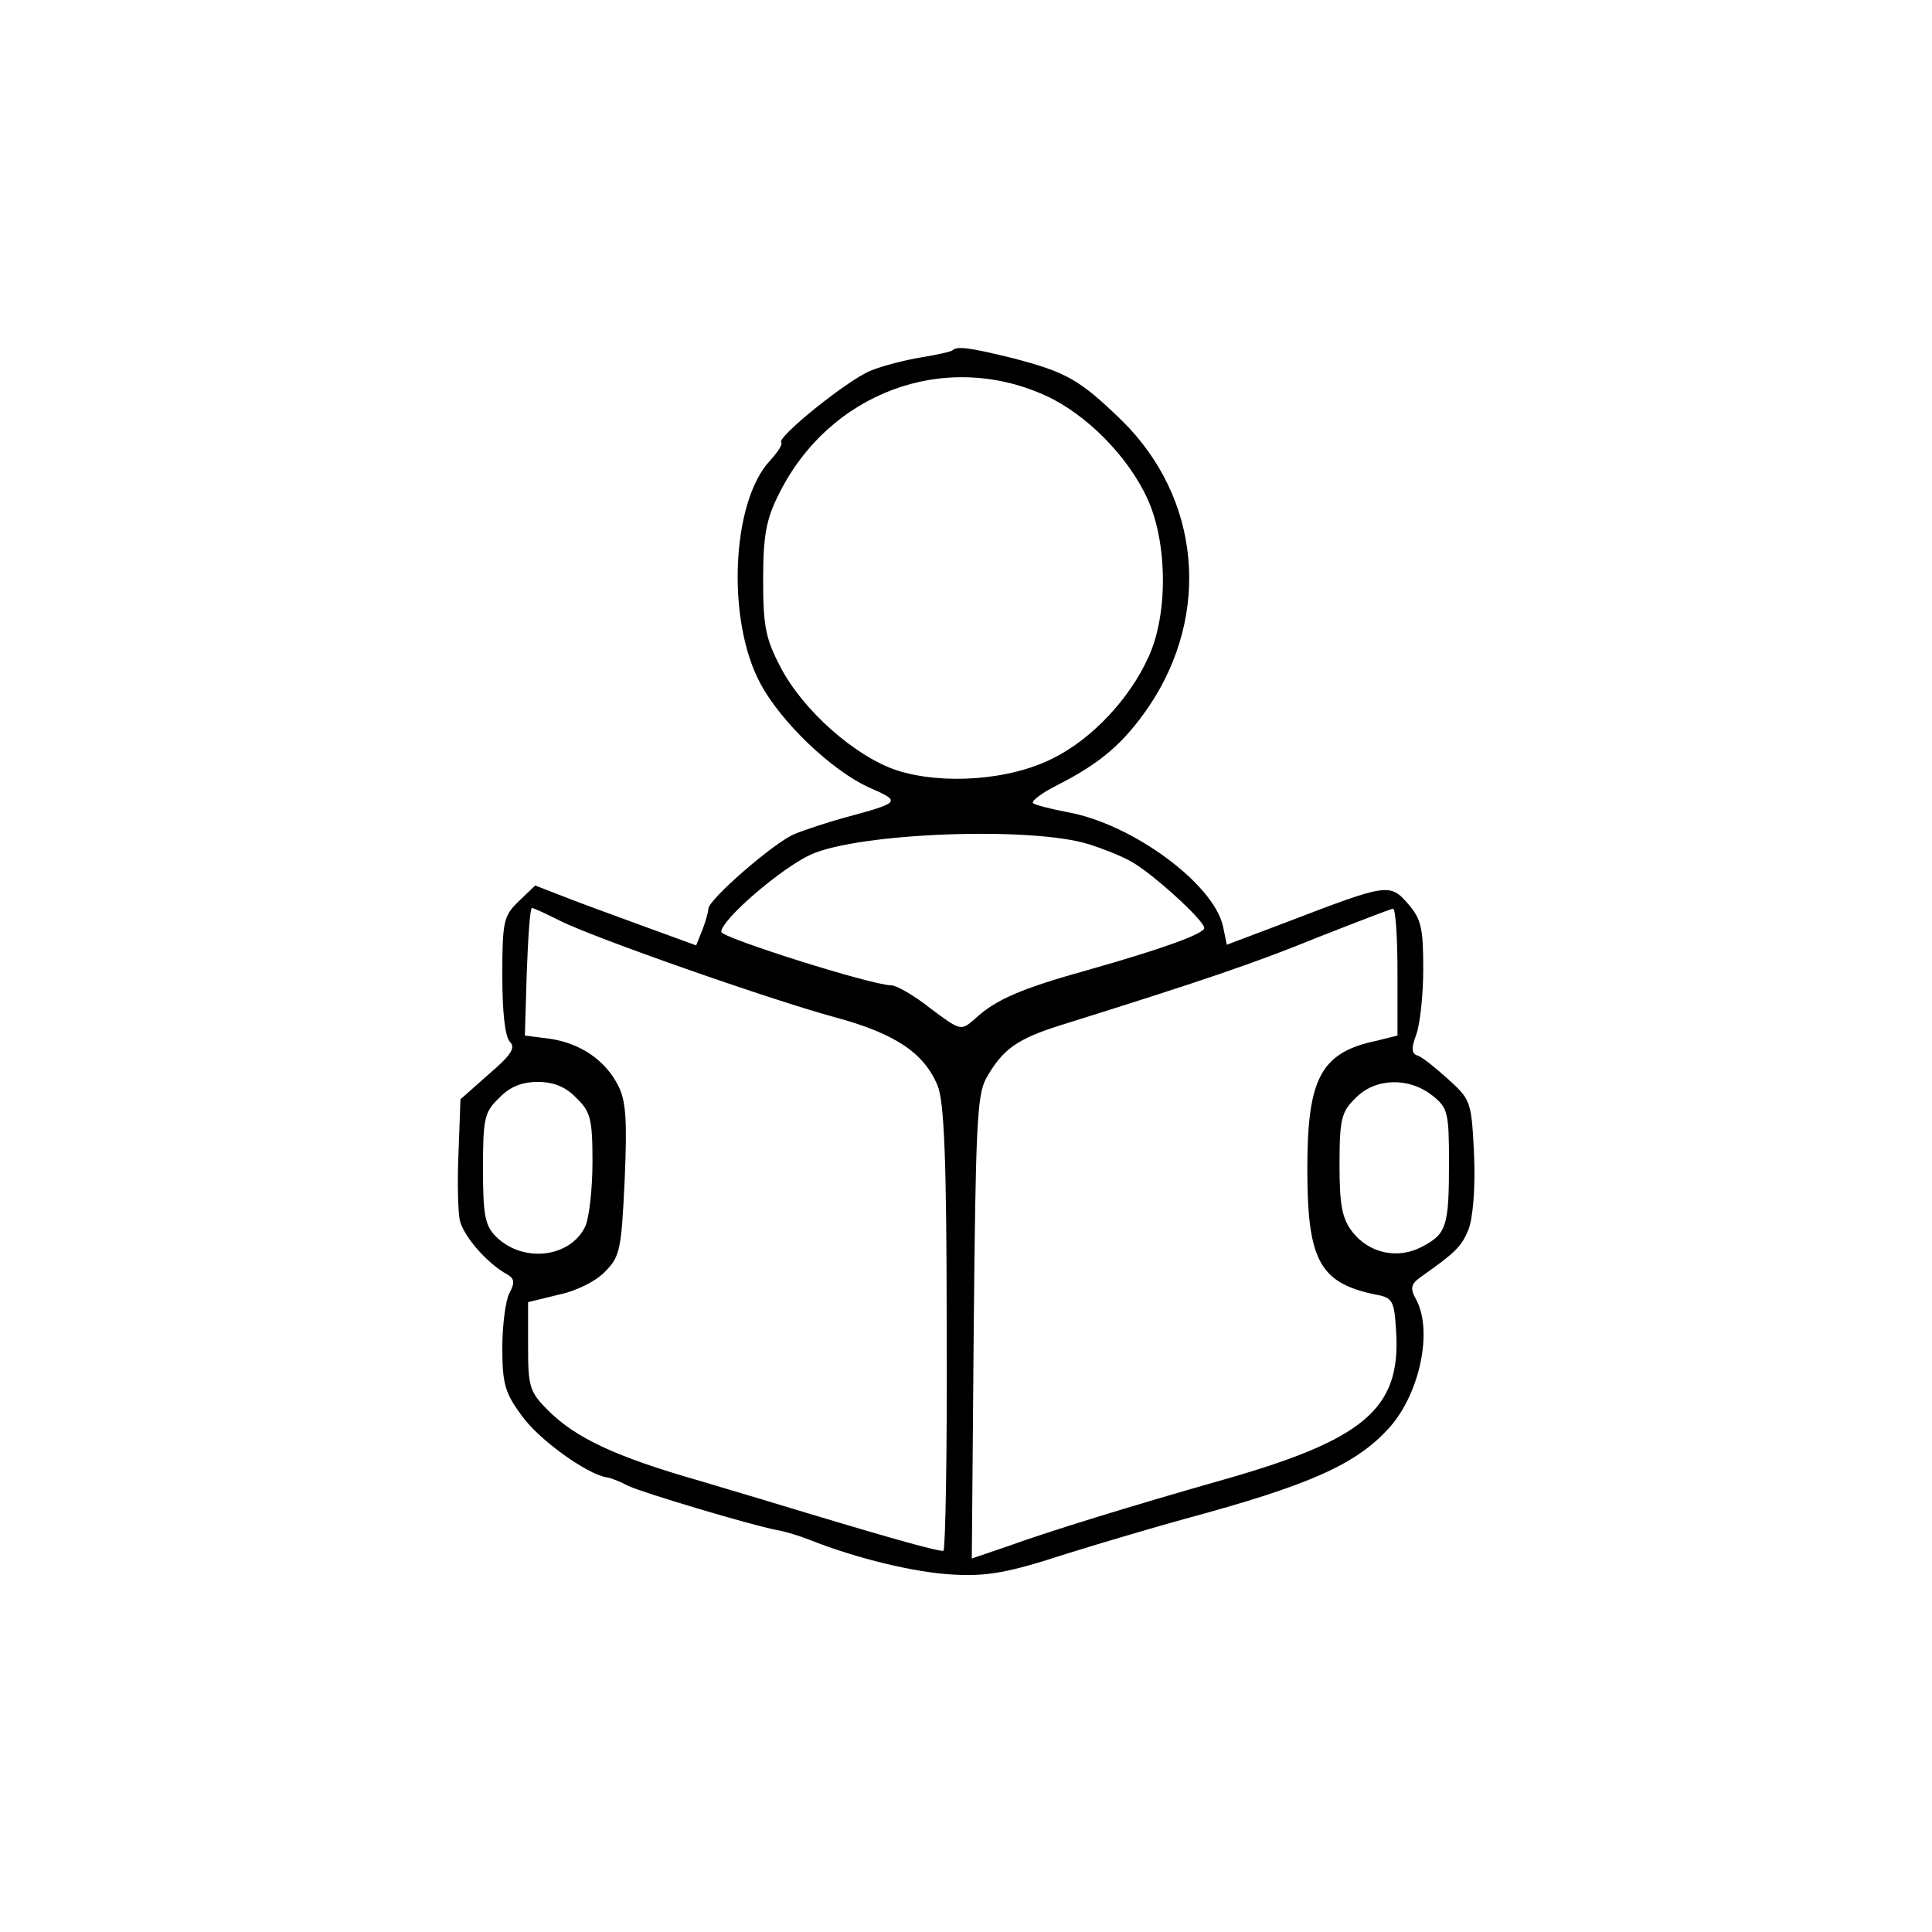 <?xml version="1.0" standalone="no"?>
<!DOCTYPE svg PUBLIC "-//W3C//DTD SVG 20010904//EN"
 "http://www.w3.org/TR/2001/REC-SVG-20010904/DTD/svg10.dtd">
<svg version="1.0" xmlns="http://www.w3.org/2000/svg"
 width="300pt" height="300pt" viewBox="0 0 300 300"
 preserveAspectRatio="xMidYMid meet">
<g transform="translate(0,300) scale(0.1,-0.1)"
fill="#000000" stroke="none">
<path d="M1479 2456 c-2 -2 -24 -7 -49 -11 -24 -4 -60 -13 -79 -21 -36 -15
-145 -103 -138 -111 3 -2 -5 -15 -18 -29 -59 -64 -67 -246 -15 -344 32 -61
112 -137 170 -163 50 -22 49 -23 -40 -47 -25 -7 -59 -18 -76 -25 -32 -13 -134
-102 -134 -116 0 -4 -4 -19 -9 -32 l-10 -25 -63 23 c-35 13 -91 33 -125 46
l-62 24 -25 -24 c-24 -23 -26 -31 -26 -116 0 -56 4 -95 12 -103 9 -9 1 -21
-33 -50 l-44 -39 -3 -82 c-2 -45 -1 -92 2 -106 6 -25 42 -66 72 -83 13 -7 14
-13 5 -30 -6 -11 -11 -50 -11 -85 0 -55 4 -70 30 -105 26 -37 101 -91 132 -96
7 -1 22 -7 33 -13 20 -10 190 -61 232 -69 12 -2 35 -9 50 -15 73 -29 164 -51
223 -54 53 -3 86 3 175 32 61 19 143 43 183 54 196 53 269 85 321 144 46 53
66 149 40 197 -10 18 -8 24 7 35 54 38 63 47 74 73 7 18 11 63 9 115 -4 85 -5
87 -40 119 -20 18 -41 35 -48 37 -9 3 -10 11 -2 32 6 16 11 62 11 102 0 64 -3
78 -24 102 -28 32 -32 31 -191 -30 l-90 -34 -6 29 c-15 66 -141 159 -242 177
-26 5 -50 11 -53 14 -3 3 14 16 38 28 67 34 103 65 142 122 97 144 80 324 -42
444 -66 64 -86 75 -170 97 -65 16 -86 19 -93 12z m144 -70 c64 -29 129 -95
159 -161 31 -68 32 -180 1 -246 -29 -64 -87 -126 -147 -156 -68 -35 -173 -42
-244 -19 -65 22 -145 93 -180 160 -23 44 -27 63 -27 136 0 69 5 94 24 132 78
158 257 225 414 154z m68 -697 c19 -6 48 -17 64 -26 31 -16 115 -92 115 -104
0 -9 -67 -33 -180 -65 -104 -29 -144 -46 -176 -76 -22 -19 -22 -19 -69 16 -25
20 -53 36 -61 36 -30 0 -264 74 -264 83 0 19 93 99 139 120 75 34 343 44 432
16z m-823 -118 c53 -27 330 -124 430 -151 92 -25 137 -55 158 -106 10 -25 14
-113 14 -376 1 -188 -2 -344 -5 -346 -5 -2 -74 17 -210 58 -33 10 -109 33
-170 51 -129 37 -191 66 -234 109 -29 29 -31 37 -31 100 l0 68 49 12 c28 6 59
22 72 37 22 22 24 36 29 141 4 92 2 123 -10 146 -20 40 -59 66 -106 73 l-39 5
3 99 c2 54 5 99 8 99 3 0 22 -9 42 -19z m1302 -80 l0 -99 -32 -8 c-87 -18
-108 -58 -108 -199 0 -142 19 -177 105 -195 28 -5 30 -9 33 -59 7 -119 -50
-167 -273 -230 -137 -39 -264 -78 -333 -103 l-53 -18 3 357 c3 310 5 362 19
388 26 46 48 62 119 84 214 67 297 95 395 135 61 24 113 44 118 45 4 1 7 -44
7 -98z m-1275 -196 c22 -21 25 -33 25 -99 0 -41 -5 -86 -11 -100 -23 -49 -97
-58 -139 -16 -17 17 -20 34 -20 105 0 78 2 88 25 110 16 17 35 25 60 25 25 0
44 -8 60 -25z m1329 4 c24 -19 26 -26 26 -104 0 -100 -4 -111 -42 -131 -38
-20 -82 -10 -108 23 -16 21 -20 41 -20 105 0 70 3 82 25 103 30 31 82 33 119
4z"/>
</g>
</svg>
